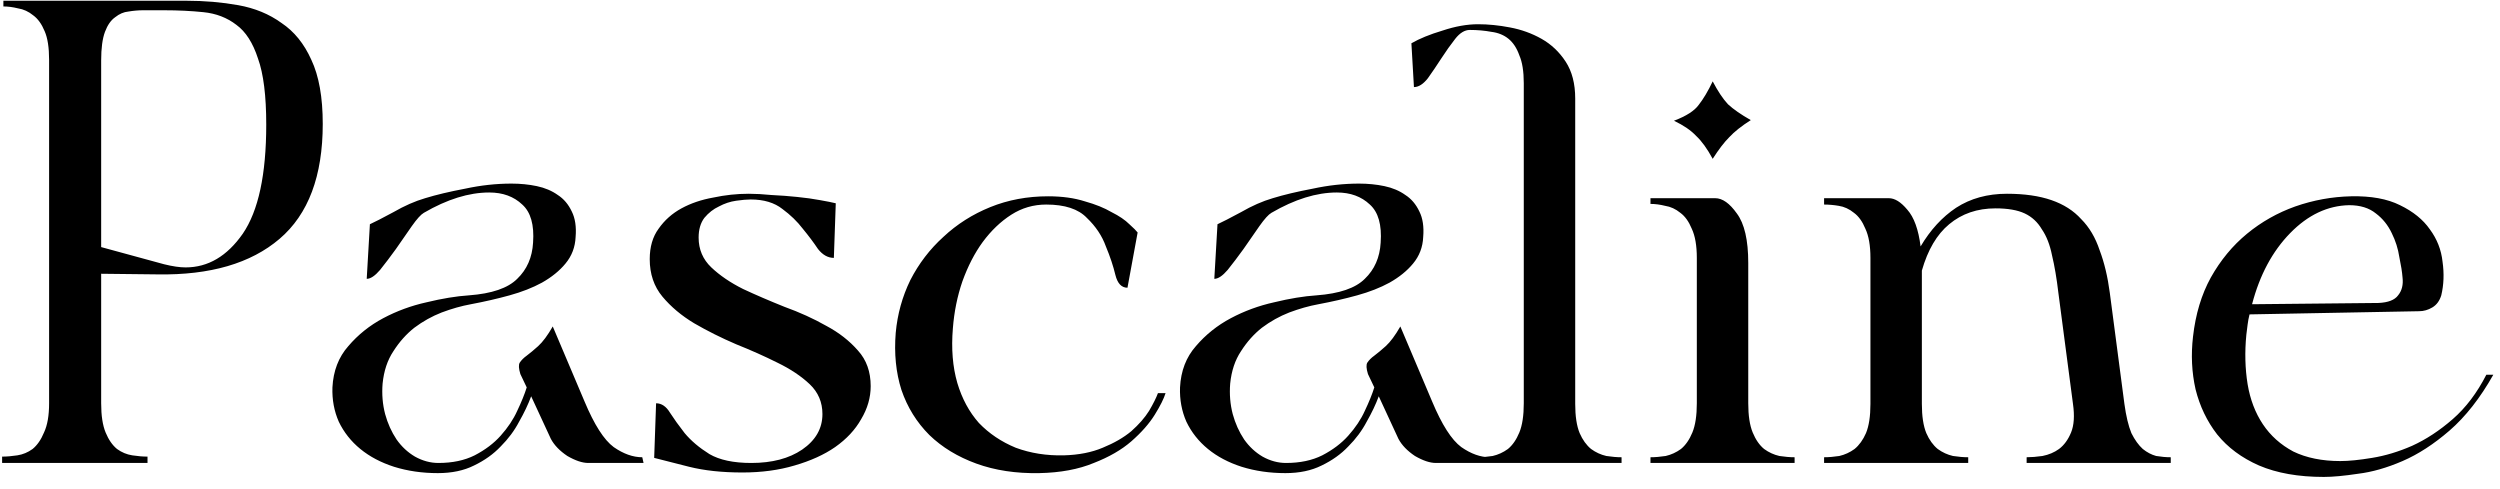 <svg width="189" height="37" viewBox="0 0 189 37" fill="none" xmlns="http://www.w3.org/2000/svg">
<path d="M3.712 4.52C3.712 3.592 3.6 2.872 3.376 2.36C3.152 1.816 2.864 1.416 2.512 1.16C2.16 0.872 1.776 0.696 1.36 0.632C0.976 0.536 0.608 0.488 0.256 0.488V0.056H14.08C15.456 0.056 16.768 0.168 18.016 0.392C19.264 0.616 20.352 1.064 21.28 1.736C22.24 2.376 22.992 3.304 23.536 4.52C24.112 5.736 24.4 7.352 24.4 9.368C24.4 13.304 23.312 16.2 21.136 18.056C18.96 19.912 15.888 20.808 11.92 20.744L7.648 20.696V30.488C7.648 31.416 7.76 32.152 7.984 32.696C8.208 33.24 8.496 33.656 8.848 33.944C9.2 34.2 9.584 34.36 10 34.424C10.416 34.488 10.8 34.52 11.152 34.52V35H0.16V34.52C0.512 34.52 0.896 34.488 1.312 34.424C1.728 34.36 2.112 34.2 2.464 33.944C2.816 33.656 3.104 33.24 3.328 32.696C3.584 32.152 3.712 31.416 3.712 30.488V4.52ZM7.648 18.68L12.4 19.976C13.04 20.136 13.584 20.216 14.032 20.216C15.728 20.216 17.168 19.368 18.352 17.672C19.536 15.944 20.128 13.192 20.128 9.416C20.128 7.24 19.92 5.576 19.504 4.424C19.12 3.24 18.576 2.392 17.872 1.88C17.168 1.336 16.336 1.016 15.376 0.92C14.448 0.824 13.456 0.776 12.4 0.776H10.816C10.464 0.776 10.096 0.808 9.712 0.872C9.36 0.904 9.024 1.048 8.704 1.304C8.384 1.528 8.128 1.896 7.936 2.408C7.744 2.92 7.648 3.64 7.648 4.568V18.68ZM33.1 35.768C31.916 35.768 30.812 35.608 29.788 35.288C28.796 34.968 27.948 34.52 27.244 33.944C26.54 33.368 25.996 32.68 25.612 31.88C25.26 31.08 25.1 30.216 25.132 29.288C25.196 28.04 25.596 27 26.332 26.168C27.068 25.304 27.948 24.6 28.972 24.056C29.996 23.512 31.084 23.112 32.236 22.856C33.42 22.568 34.492 22.392 35.452 22.328C37.18 22.2 38.396 21.784 39.1 21.08C39.836 20.376 40.236 19.464 40.3 18.344C40.396 17 40.124 16.04 39.484 15.464C38.844 14.856 38.012 14.552 36.988 14.552C35.452 14.552 33.804 15.064 32.044 16.088C31.82 16.216 31.516 16.552 31.132 17.096C30.748 17.64 30.348 18.216 29.932 18.824C29.516 19.4 29.116 19.928 28.732 20.408C28.348 20.856 28.012 21.08 27.724 21.08L27.964 16.952C28.316 16.792 28.908 16.488 29.74 16.04C30.572 15.56 31.372 15.208 32.14 14.984C32.972 14.728 33.98 14.488 35.164 14.264C36.348 14.008 37.516 13.88 38.668 13.88C39.34 13.88 39.98 13.944 40.588 14.072C41.196 14.2 41.724 14.424 42.172 14.744C42.62 15.032 42.972 15.448 43.228 15.992C43.484 16.504 43.58 17.144 43.516 17.912C43.484 18.68 43.228 19.352 42.748 19.928C42.3 20.472 41.708 20.952 40.972 21.368C40.268 21.752 39.452 22.072 38.524 22.328C37.596 22.584 36.62 22.808 35.596 23C34.892 23.128 34.156 23.336 33.388 23.624C32.652 23.912 31.964 24.296 31.324 24.776C30.716 25.256 30.188 25.848 29.74 26.552C29.292 27.224 29.02 28.04 28.924 29C28.86 29.8 28.924 30.568 29.116 31.304C29.308 32.008 29.596 32.648 29.98 33.224C30.364 33.768 30.828 34.2 31.372 34.52C31.948 34.84 32.54 35 33.148 35C34.204 35 35.116 34.808 35.884 34.424C36.684 34.008 37.34 33.512 37.852 32.936C38.396 32.328 38.812 31.704 39.1 31.064C39.42 30.392 39.66 29.8 39.82 29.288L39.34 28.28C39.212 27.864 39.196 27.576 39.292 27.416C39.42 27.224 39.596 27.048 39.82 26.888C40.076 26.696 40.364 26.456 40.684 26.168C41.036 25.848 41.404 25.352 41.788 24.68L44.188 30.344C44.924 32.104 45.66 33.256 46.396 33.8C47.132 34.312 47.852 34.568 48.556 34.568L48.652 35H44.476C44.028 35 43.5 34.824 42.892 34.472C42.316 34.088 41.9 33.656 41.644 33.176L40.156 29.96C39.932 30.568 39.628 31.208 39.244 31.88C38.892 32.552 38.428 33.176 37.852 33.752C37.308 34.328 36.636 34.808 35.836 35.192C35.068 35.576 34.156 35.768 33.1 35.768ZM49.6 30.488C50.016 30.488 50.368 30.728 50.656 31.208C50.944 31.656 51.312 32.168 51.76 32.744C52.24 33.32 52.864 33.848 53.632 34.328C54.4 34.776 55.456 35 56.8 35C58.368 35 59.648 34.664 60.64 33.992C61.664 33.288 62.176 32.392 62.176 31.304C62.176 30.408 61.856 29.656 61.216 29.048C60.576 28.44 59.76 27.896 58.768 27.416C57.808 26.936 56.768 26.472 55.648 26.024C54.528 25.544 53.472 25.016 52.48 24.44C51.52 23.864 50.72 23.192 50.08 22.424C49.44 21.656 49.12 20.712 49.12 19.592C49.12 18.664 49.344 17.896 49.792 17.288C50.24 16.648 50.816 16.136 51.52 15.752C52.224 15.368 53.024 15.096 53.92 14.936C54.816 14.744 55.712 14.648 56.608 14.648C57.12 14.648 57.696 14.68 58.336 14.744C59.008 14.776 59.648 14.824 60.256 14.888C60.896 14.952 61.472 15.032 61.984 15.128C62.528 15.224 62.928 15.304 63.184 15.368L63.04 19.496C62.592 19.496 62.192 19.272 61.84 18.824C61.52 18.344 61.136 17.832 60.688 17.288C60.272 16.744 59.76 16.248 59.152 15.8C58.544 15.32 57.744 15.08 56.752 15.08C56.464 15.08 56.096 15.112 55.648 15.176C55.2 15.24 54.768 15.384 54.352 15.608C53.936 15.8 53.568 16.088 53.248 16.472C52.96 16.856 52.816 17.352 52.816 17.96C52.816 18.856 53.136 19.608 53.776 20.216C54.416 20.824 55.216 21.368 56.176 21.848C57.136 22.296 58.176 22.744 59.296 23.192C60.448 23.608 61.504 24.088 62.464 24.632C63.424 25.144 64.224 25.768 64.864 26.504C65.504 27.208 65.824 28.104 65.824 29.192C65.824 30.056 65.584 30.888 65.104 31.688C64.656 32.488 64 33.192 63.136 33.8C62.304 34.376 61.28 34.84 60.064 35.192C58.88 35.544 57.568 35.72 56.128 35.72C54.592 35.72 53.248 35.576 52.096 35.288C50.976 35 50.096 34.776 49.456 34.616L49.6 30.488ZM67.717 25.16C67.845 23.752 68.213 22.424 68.821 21.176C69.461 19.928 70.293 18.84 71.317 17.912C72.341 16.952 73.525 16.2 74.869 15.656C76.213 15.112 77.669 14.84 79.237 14.84C80.293 14.84 81.221 14.968 82.021 15.224C82.821 15.448 83.493 15.72 84.037 16.04C84.613 16.328 85.061 16.632 85.381 16.952C85.701 17.24 85.909 17.448 86.005 17.576L85.237 21.752C84.789 21.752 84.485 21.432 84.325 20.792C84.165 20.12 83.925 19.4 83.605 18.632C83.317 17.832 82.837 17.112 82.165 16.472C81.525 15.8 80.501 15.464 79.093 15.464C78.133 15.464 77.253 15.72 76.453 16.232C75.653 16.744 74.933 17.432 74.293 18.296C73.685 19.128 73.173 20.12 72.757 21.272C72.373 22.392 72.133 23.576 72.037 24.824C71.909 26.36 72.021 27.736 72.373 28.952C72.725 30.136 73.269 31.144 74.005 31.976C74.773 32.776 75.701 33.4 76.789 33.848C77.909 34.264 79.125 34.456 80.437 34.424C81.557 34.392 82.533 34.2 83.365 33.848C84.229 33.496 84.949 33.08 85.525 32.6C86.101 32.088 86.549 31.576 86.869 31.064C87.189 30.52 87.413 30.072 87.541 29.72H88.117C87.989 30.136 87.717 30.68 87.301 31.352C86.885 32.024 86.293 32.696 85.525 33.368C84.789 34.008 83.845 34.552 82.693 35C81.541 35.48 80.165 35.736 78.565 35.768C76.805 35.8 75.221 35.56 73.813 35.048C72.405 34.536 71.221 33.816 70.261 32.888C69.301 31.928 68.597 30.792 68.149 29.48C67.733 28.168 67.589 26.728 67.717 25.16ZM97.178 35.768C95.994 35.768 94.89 35.608 93.866 35.288C92.874 34.968 92.026 34.52 91.322 33.944C90.618 33.368 90.074 32.68 89.69 31.88C89.338 31.08 89.178 30.216 89.21 29.288C89.274 28.04 89.674 27 90.41 26.168C91.146 25.304 92.026 24.6 93.05 24.056C94.074 23.512 95.162 23.112 96.314 22.856C97.498 22.568 98.57 22.392 99.53 22.328C101.258 22.2 102.474 21.784 103.178 21.08C103.914 20.376 104.314 19.464 104.378 18.344C104.474 17 104.202 16.04 103.562 15.464C102.922 14.856 102.09 14.552 101.066 14.552C99.53 14.552 97.882 15.064 96.122 16.088C95.898 16.216 95.594 16.552 95.21 17.096C94.826 17.64 94.426 18.216 94.01 18.824C93.594 19.4 93.194 19.928 92.81 20.408C92.426 20.856 92.09 21.08 91.802 21.08L92.042 16.952C92.394 16.792 92.986 16.488 93.818 16.04C94.65 15.56 95.45 15.208 96.218 14.984C97.05 14.728 98.058 14.488 99.242 14.264C100.426 14.008 101.594 13.88 102.746 13.88C103.418 13.88 104.058 13.944 104.666 14.072C105.274 14.2 105.802 14.424 106.25 14.744C106.698 15.032 107.05 15.448 107.306 15.992C107.562 16.504 107.658 17.144 107.594 17.912C107.562 18.68 107.306 19.352 106.826 19.928C106.378 20.472 105.786 20.952 105.05 21.368C104.346 21.752 103.53 22.072 102.602 22.328C101.674 22.584 100.698 22.808 99.674 23C98.97 23.128 98.234 23.336 97.466 23.624C96.73 23.912 96.042 24.296 95.402 24.776C94.794 25.256 94.266 25.848 93.818 26.552C93.37 27.224 93.098 28.04 93.002 29C92.938 29.8 93.002 30.568 93.194 31.304C93.386 32.008 93.674 32.648 94.058 33.224C94.442 33.768 94.906 34.2 95.45 34.52C96.026 34.84 96.618 35 97.226 35C98.282 35 99.194 34.808 99.962 34.424C100.762 34.008 101.418 33.512 101.93 32.936C102.474 32.328 102.89 31.704 103.178 31.064C103.498 30.392 103.738 29.8 103.898 29.288L103.418 28.28C103.29 27.864 103.274 27.576 103.37 27.416C103.498 27.224 103.674 27.048 103.898 26.888C104.154 26.696 104.442 26.456 104.762 26.168C105.114 25.848 105.482 25.352 105.866 24.68L108.266 30.344C109.002 32.104 109.738 33.256 110.474 33.8C111.21 34.312 111.93 34.568 112.634 34.568L112.73 35H108.554C108.106 35 107.578 34.824 106.97 34.472C106.394 34.088 105.978 33.656 105.722 33.176L104.234 29.96C104.01 30.568 103.706 31.208 103.322 31.88C102.97 32.552 102.506 33.176 101.93 33.752C101.386 34.328 100.714 34.808 99.914 35.192C99.146 35.576 98.234 35.768 97.178 35.768ZM119.086 30.536C119.086 31.464 119.198 32.2 119.422 32.744C119.646 33.256 119.934 33.656 120.286 33.944C120.638 34.2 121.022 34.376 121.438 34.472C121.854 34.536 122.238 34.568 122.59 34.568V35H111.694V34.568C112.046 34.568 112.43 34.536 112.846 34.472C113.262 34.376 113.646 34.2 113.998 33.944C114.35 33.656 114.638 33.24 114.862 32.696C115.086 32.152 115.198 31.416 115.198 30.488V6.296C115.198 5.4 115.086 4.696 114.862 4.184C114.67 3.64 114.398 3.224 114.046 2.936C113.694 2.648 113.262 2.472 112.75 2.408C112.238 2.312 111.694 2.264 111.118 2.264C110.734 2.264 110.366 2.488 110.014 2.936C109.662 3.384 109.31 3.88 108.958 4.424C108.606 4.968 108.27 5.464 107.95 5.912C107.598 6.36 107.246 6.584 106.894 6.584L106.702 3.272C107.31 2.92 108.094 2.6 109.054 2.312C110.014 1.992 110.91 1.832 111.742 1.832C112.51 1.832 113.31 1.912 114.142 2.072C115.006 2.232 115.806 2.52 116.542 2.936C117.278 3.352 117.886 3.928 118.366 4.664C118.846 5.4 119.086 6.328 119.086 7.448V30.536ZM126.552 9.128C127.48 8.776 128.104 8.376 128.424 7.928C128.776 7.48 129.128 6.888 129.48 6.152C129.864 6.888 130.248 7.464 130.632 7.88C131.048 8.264 131.624 8.664 132.36 9.08C131.656 9.528 131.112 9.96 130.728 10.376C130.344 10.76 129.928 11.304 129.48 12.008C129.064 11.24 128.648 10.664 128.232 10.28C127.848 9.864 127.288 9.48 126.552 9.128ZM124.776 34.568C125.128 34.568 125.512 34.536 125.928 34.472C126.344 34.376 126.728 34.2 127.08 33.944C127.432 33.656 127.72 33.24 127.944 32.696C128.168 32.152 128.28 31.416 128.28 30.488V19.496C128.28 18.568 128.152 17.832 127.896 17.288C127.672 16.744 127.384 16.344 127.032 16.088C126.68 15.8 126.296 15.624 125.88 15.56C125.496 15.464 125.128 15.416 124.776 15.416V14.984H129.672C130.216 14.984 130.76 15.368 131.304 16.136C131.88 16.904 132.168 18.152 132.168 19.88V30.488C132.168 31.416 132.28 32.152 132.504 32.696C132.728 33.24 133.016 33.656 133.368 33.944C133.72 34.2 134.104 34.376 134.52 34.472C134.936 34.536 135.32 34.568 135.672 34.568V35H124.776V34.568ZM137.901 15.464V14.984H142.797C143.245 14.984 143.709 15.272 144.189 15.848C144.701 16.424 145.037 17.352 145.197 18.632C145.933 17.384 146.829 16.408 147.885 15.704C148.973 15 150.253 14.648 151.725 14.648C153.037 14.648 154.157 14.808 155.085 15.128C156.013 15.448 156.765 15.928 157.341 16.568C157.949 17.176 158.413 17.96 158.733 18.92C159.085 19.848 159.341 20.92 159.501 22.136L160.605 30.536C160.733 31.464 160.909 32.2 161.133 32.744C161.389 33.256 161.677 33.656 161.997 33.944C162.317 34.2 162.653 34.376 163.005 34.472C163.389 34.536 163.757 34.568 164.109 34.568V35H153.213V34.568C153.565 34.568 153.965 34.536 154.413 34.472C154.893 34.376 155.309 34.2 155.661 33.944C156.045 33.656 156.349 33.24 156.573 32.696C156.797 32.152 156.845 31.432 156.717 30.536L155.613 22.136C155.485 21.048 155.325 20.104 155.133 19.304C154.973 18.504 154.717 17.848 154.365 17.336C154.045 16.792 153.613 16.392 153.069 16.136C152.525 15.88 151.789 15.752 150.861 15.752C149.485 15.752 148.317 16.152 147.357 16.952C146.429 17.72 145.741 18.888 145.293 20.456V30.536C145.293 31.464 145.405 32.2 145.629 32.744C145.853 33.256 146.141 33.656 146.493 33.944C146.845 34.2 147.229 34.376 147.645 34.472C148.061 34.536 148.445 34.568 148.797 34.568V35H137.901V34.568C138.253 34.568 138.637 34.536 139.053 34.472C139.469 34.376 139.853 34.2 140.205 33.944C140.557 33.656 140.845 33.256 141.069 32.744C141.293 32.2 141.405 31.464 141.405 30.536V19.496C141.405 18.568 141.277 17.832 141.021 17.288C140.797 16.744 140.509 16.344 140.157 16.088C139.805 15.8 139.421 15.624 139.005 15.56C138.621 15.496 138.253 15.464 137.901 15.464ZM176.928 34.856C177.568 34.856 178.368 34.776 179.328 34.616C180.32 34.456 181.328 34.152 182.352 33.704C183.408 33.224 184.432 32.552 185.424 31.688C186.416 30.824 187.264 29.704 187.968 28.328H188.496C187.504 30.088 186.4 31.496 185.184 32.552C184 33.576 182.816 34.344 181.632 34.856C180.448 35.368 179.328 35.688 178.272 35.816C177.216 35.976 176.352 36.056 175.68 36.056C173.76 36.056 172.128 35.768 170.784 35.192C169.472 34.616 168.416 33.832 167.616 32.84C166.848 31.848 166.304 30.712 165.984 29.432C165.696 28.152 165.632 26.824 165.792 25.448C165.984 23.752 166.432 22.264 167.136 20.984C167.872 19.672 168.784 18.568 169.872 17.672C170.96 16.776 172.176 16.088 173.52 15.608C174.896 15.128 176.304 14.872 177.744 14.84C179.248 14.808 180.48 15.032 181.44 15.512C182.432 15.992 183.184 16.6 183.696 17.336C184.24 18.072 184.56 18.888 184.656 19.784C184.784 20.68 184.752 21.528 184.56 22.328C184.432 22.744 184.208 23.048 183.888 23.24C183.568 23.432 183.232 23.528 182.88 23.528L170.064 23.768C170 24.024 169.952 24.28 169.92 24.536C169.888 24.792 169.856 25.048 169.824 25.304C169.696 26.616 169.728 27.864 169.92 29.048C170.112 30.2 170.496 31.208 171.072 32.072C171.648 32.936 172.416 33.624 173.376 34.136C174.368 34.616 175.552 34.856 176.928 34.856ZM170.256 23L179.808 22.904C180.544 22.872 181.04 22.68 181.296 22.328C181.584 21.976 181.696 21.528 181.632 20.984C181.6 20.568 181.52 20.056 181.392 19.448C181.296 18.808 181.104 18.2 180.816 17.624C180.528 17.016 180.128 16.52 179.616 16.136C179.104 15.72 178.432 15.512 177.6 15.512C175.968 15.544 174.48 16.248 173.136 17.624C171.792 19 170.832 20.792 170.256 23Z" fill="black"/>
</svg>
